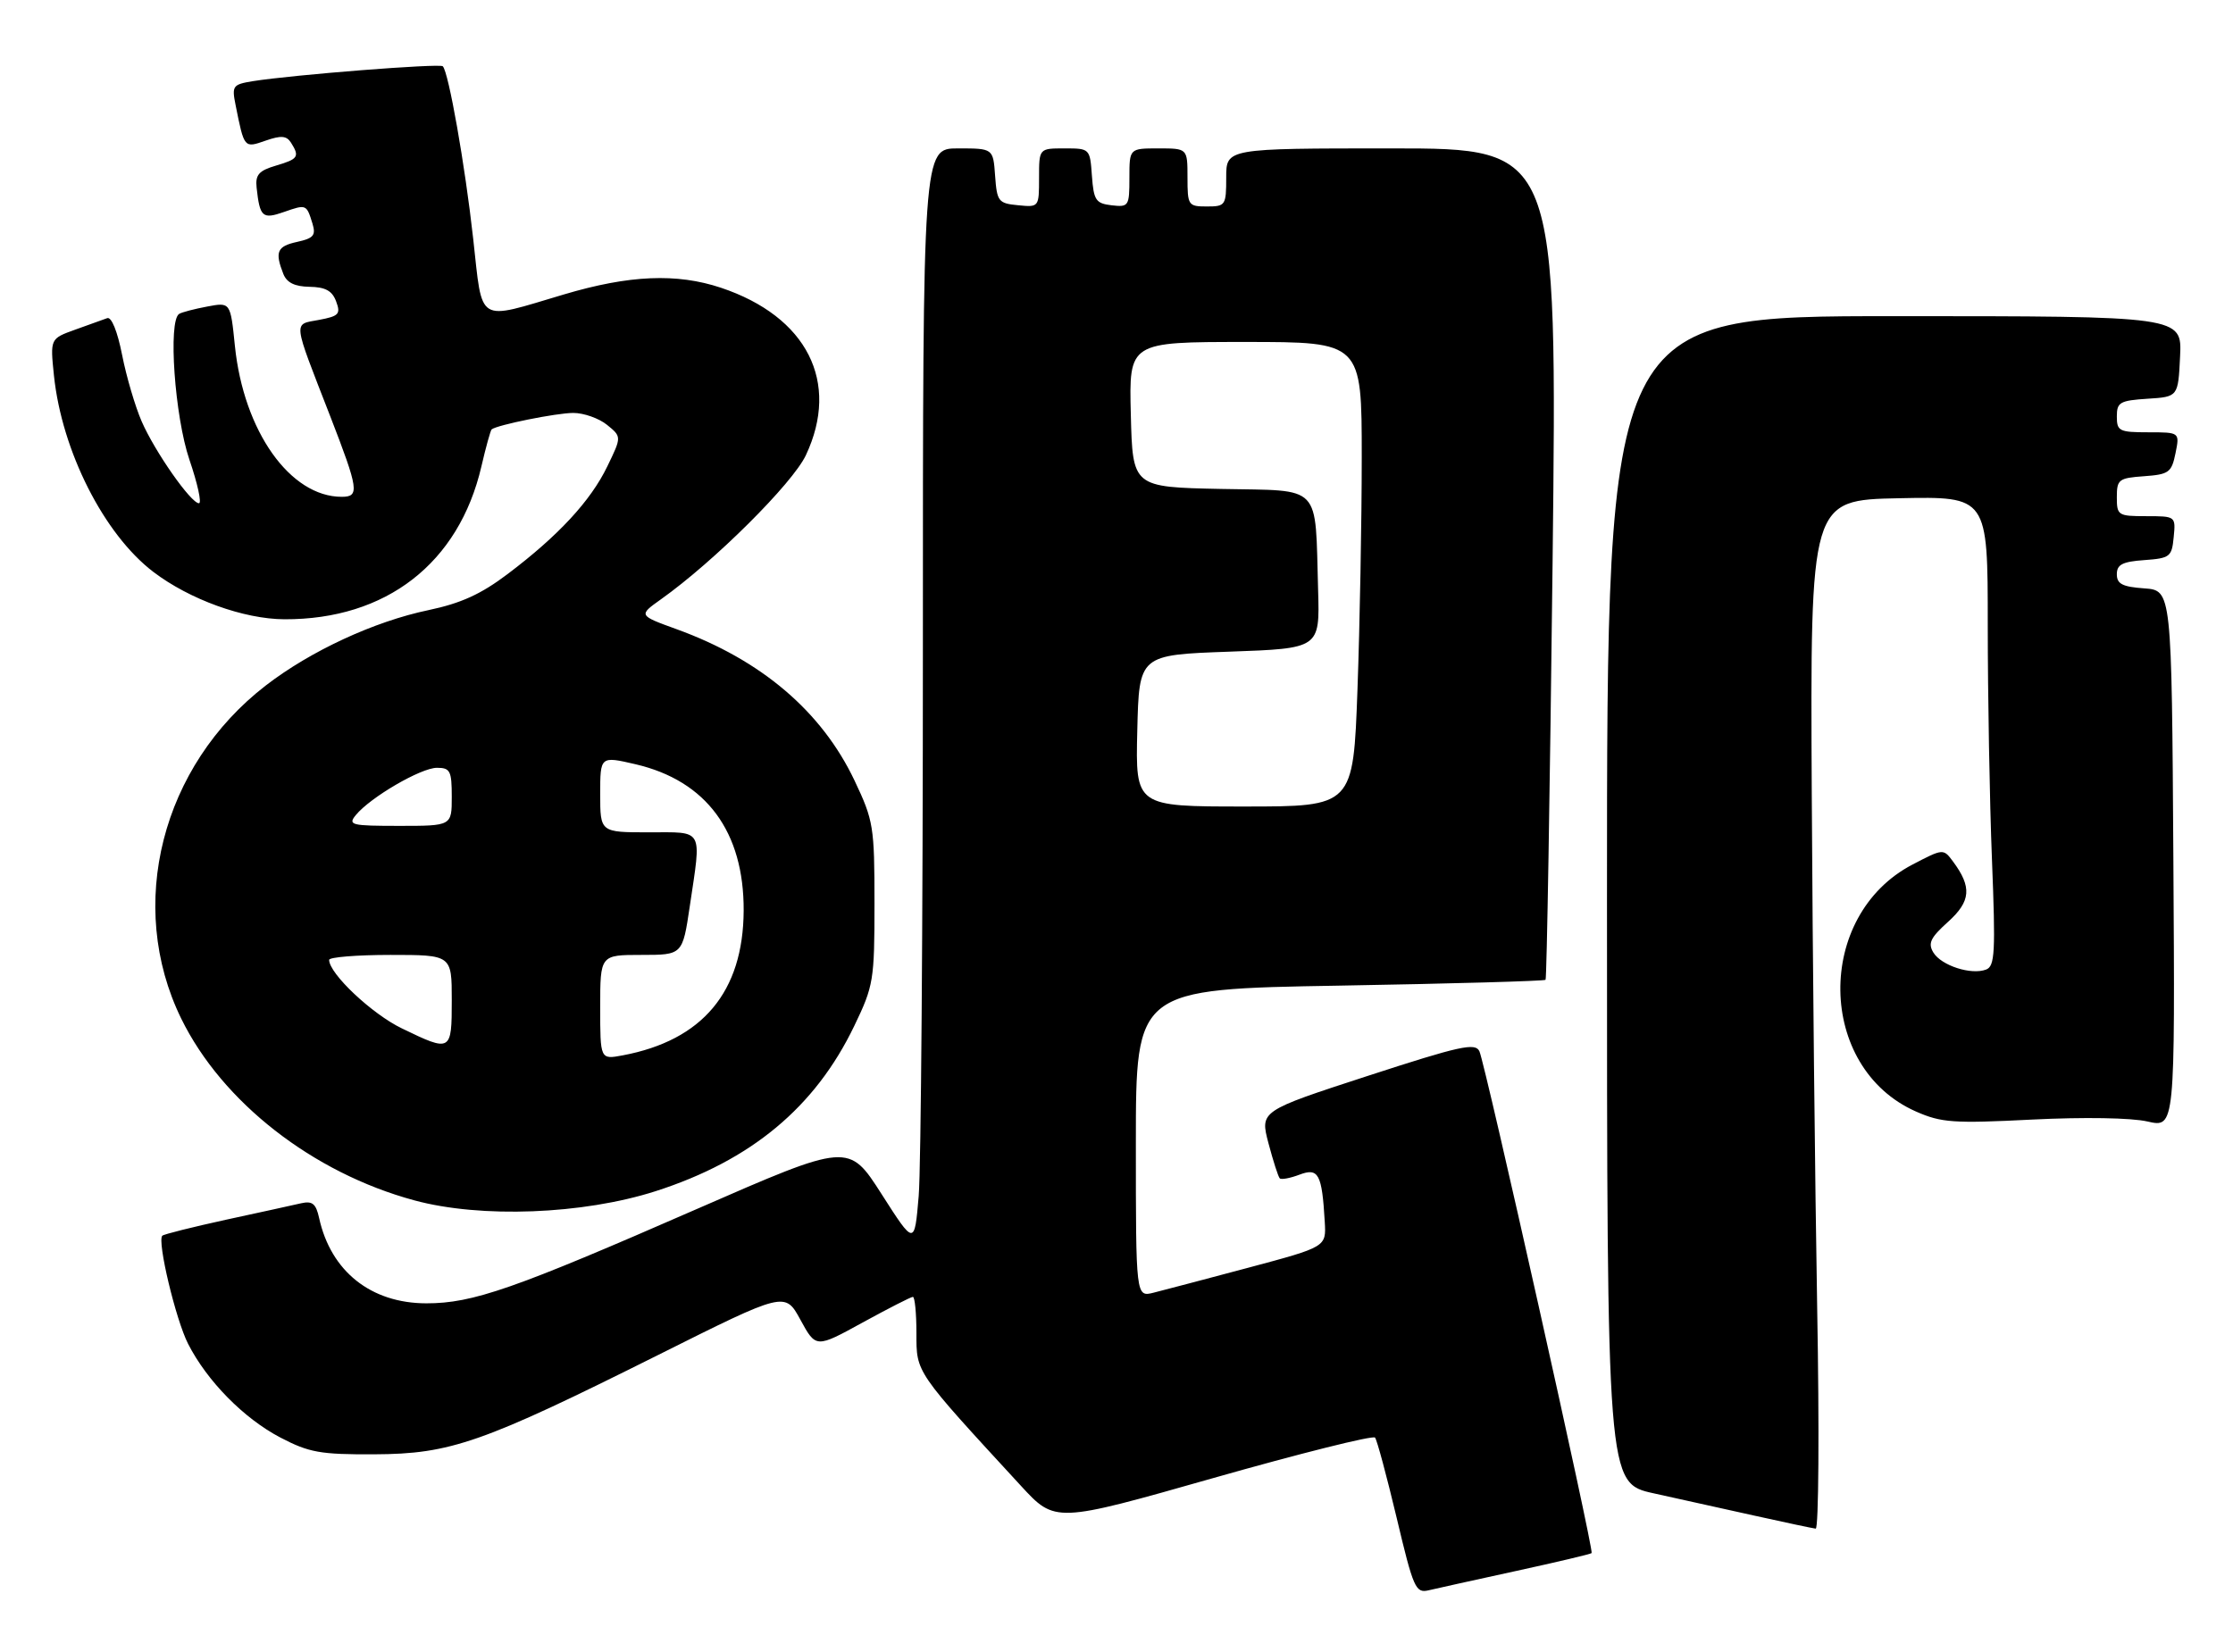 <?xml version="1.0" encoding="UTF-8" standalone="no"?>
<!DOCTYPE svg PUBLIC "-//W3C//DTD SVG 1.1//EN" "http://www.w3.org/Graphics/SVG/1.1/DTD/svg11.dtd" >
<svg xmlns="http://www.w3.org/2000/svg" xmlns:xlink="http://www.w3.org/1999/xlink" version="1.1" viewBox="0 0 346 256">
 <g >
 <path fill="currentColor"
d=" M 234.92 243.48 C 241.20 242.11 246.47 240.87 246.62 240.71 C 247.01 240.33 230.14 164.88 229.23 162.93 C 228.60 161.57 226.24 162.09 211.87 166.77 C 195.23 172.19 195.23 172.19 196.55 177.20 C 197.28 179.95 198.06 182.40 198.30 182.63 C 198.53 182.86 199.90 182.61 201.35 182.06 C 204.30 180.94 204.84 181.94 205.27 189.38 C 205.50 193.25 205.50 193.25 193.50 196.46 C 186.90 198.22 180.26 199.97 178.75 200.35 C 176.00 201.04 176.00 201.04 176.00 177.17 C 176.00 153.30 176.00 153.30 207.56 152.76 C 224.92 152.46 239.28 152.05 239.48 151.86 C 239.67 151.66 240.16 122.59 240.57 87.25 C 241.30 23.00 241.30 23.00 215.65 23.00 C 190.00 23.00 190.00 23.00 190.00 27.50 C 190.00 31.83 189.89 32.00 187.00 32.00 C 184.11 32.00 184.00 31.83 184.00 27.50 C 184.00 23.00 184.00 23.00 179.50 23.00 C 175.00 23.00 175.00 23.00 175.00 27.57 C 175.00 31.96 174.89 32.12 172.25 31.82 C 169.79 31.53 169.47 31.05 169.19 27.25 C 168.89 23.02 168.87 23.00 164.94 23.00 C 161.00 23.00 161.00 23.00 161.00 27.56 C 161.00 32.11 160.99 32.13 157.75 31.81 C 154.70 31.52 154.48 31.24 154.19 27.25 C 153.89 23.00 153.89 23.00 148.44 23.00 C 143.00 23.00 143.00 23.00 143.00 100.35 C 143.00 142.89 142.71 181.15 142.35 185.37 C 141.70 193.05 141.70 193.05 136.60 185.07 C 131.50 177.10 131.50 177.10 108.00 187.37 C 79.56 199.81 73.27 202.00 66.06 202.00 C 57.48 201.99 51.27 197.05 49.45 188.79 C 48.96 186.56 48.41 186.10 46.67 186.49 C 45.48 186.77 40.24 187.91 35.03 189.04 C 29.83 190.18 25.38 191.29 25.15 191.52 C 24.32 192.34 27.23 204.52 29.14 208.27 C 32.09 214.06 37.80 219.85 43.44 222.80 C 47.90 225.13 49.63 225.44 58.00 225.40 C 69.82 225.35 74.69 223.65 102.07 209.96 C 121.64 200.17 121.64 200.17 124.03 204.56 C 126.43 208.95 126.43 208.95 133.67 204.97 C 137.65 202.79 141.15 201.00 141.45 201.00 C 141.75 201.00 142.00 203.54 142.00 206.64 C 142.00 212.80 141.73 212.40 158.18 230.27 C 163.50 236.05 163.50 236.05 188.00 229.08 C 201.47 225.25 212.75 222.43 213.06 222.81 C 213.37 223.19 214.87 228.79 216.41 235.24 C 219.00 246.16 219.35 246.95 221.35 246.48 C 222.53 246.20 228.64 244.85 234.92 243.48 Z  M 281.57 202.75 C 281.24 183.91 280.86 148.03 280.73 123.00 C 280.50 77.50 280.50 77.50 294.25 77.22 C 308.00 76.94 308.00 76.94 308.00 96.81 C 308.00 107.74 308.29 124.10 308.65 133.18 C 309.22 147.62 309.11 149.75 307.74 150.27 C 305.44 151.15 300.82 149.66 299.58 147.64 C 298.70 146.20 299.11 145.34 301.84 142.88 C 305.39 139.68 305.57 137.49 302.60 133.50 C 301.12 131.51 301.08 131.52 296.33 134.00 C 281.19 141.91 281.51 165.47 296.85 172.26 C 300.82 174.01 302.64 174.14 314.88 173.52 C 322.88 173.12 330.26 173.24 332.76 173.82 C 337.02 174.79 337.02 174.79 336.76 133.15 C 336.50 91.50 336.50 91.50 332.25 91.19 C 328.86 90.95 328.00 90.50 328.00 89.00 C 328.00 87.50 328.86 87.05 332.25 86.81 C 336.24 86.52 336.52 86.30 336.81 83.25 C 337.13 80.01 337.11 80.00 332.56 80.00 C 328.18 80.00 328.00 79.88 328.00 77.06 C 328.00 74.31 328.29 74.09 332.21 73.81 C 336.08 73.53 336.48 73.23 337.09 70.25 C 337.75 67.00 337.75 67.00 332.87 67.00 C 328.37 67.00 328.00 66.81 328.00 64.55 C 328.00 62.35 328.46 62.08 332.75 61.80 C 337.50 61.50 337.50 61.50 337.80 55.25 C 338.10 49.00 338.10 49.00 293.55 49.00 C 249.00 49.00 249.00 49.00 249.00 139.43 C 249.00 229.86 249.00 229.86 256.25 231.45 C 260.24 232.33 267.32 233.90 272.00 234.94 C 276.68 235.98 280.88 236.87 281.34 236.92 C 281.80 236.96 281.91 221.59 281.57 202.75 Z  M 101.58 184.62 C 116.39 179.86 126.31 171.61 132.37 159.00 C 135.36 152.79 135.50 151.95 135.50 140.00 C 135.50 128.11 135.35 127.18 132.42 121.00 C 127.33 110.25 117.93 102.26 104.82 97.51 C 98.92 95.37 98.92 95.37 102.42 92.88 C 110.65 87.03 122.81 74.93 124.87 70.55 C 130.20 59.22 125.05 49.07 111.72 44.60 C 104.86 42.31 97.51 42.62 87.36 45.64 C 73.72 49.69 74.81 50.36 73.32 37.00 C 72.06 25.60 69.51 11.18 68.61 10.27 C 68.14 9.80 45.41 11.59 39.18 12.58 C 36.06 13.09 35.90 13.30 36.51 16.31 C 37.85 23.01 37.82 22.96 41.15 21.80 C 43.56 20.96 44.40 21.03 45.09 22.11 C 46.46 24.28 46.22 24.65 42.75 25.67 C 40.11 26.45 39.55 27.09 39.76 29.07 C 40.26 33.66 40.66 34.02 44.01 32.85 C 47.47 31.64 47.49 31.65 48.42 34.66 C 48.97 36.47 48.59 36.93 46.04 37.49 C 42.93 38.17 42.56 39.03 43.90 42.45 C 44.44 43.81 45.65 44.41 47.96 44.45 C 50.42 44.49 51.47 45.06 52.08 46.71 C 52.82 48.68 52.51 49.00 49.42 49.58 C 45.39 50.34 45.28 49.36 51.14 64.44 C 55.58 75.89 55.74 77.00 52.95 77.00 C 44.96 77.00 37.76 66.83 36.40 53.64 C 35.71 46.83 35.71 46.83 32.11 47.51 C 30.13 47.88 28.17 48.39 27.76 48.65 C 26.02 49.72 27.07 64.54 29.35 71.25 C 30.62 74.96 31.28 78.00 30.83 78.00 C 29.59 78.00 24.01 70.03 21.95 65.31 C 20.95 63.01 19.58 58.37 18.92 55.01 C 18.20 51.35 17.27 49.06 16.61 49.31 C 16.00 49.53 13.76 50.34 11.63 51.10 C 7.77 52.49 7.77 52.49 8.36 58.22 C 9.59 69.92 16.10 82.79 23.75 88.63 C 29.37 92.91 37.77 95.95 44.07 95.98 C 59.83 96.04 71.10 87.30 74.59 72.30 C 75.29 69.27 76.01 66.69 76.18 66.55 C 77.05 65.85 86.26 64.00 88.83 64.00 C 90.45 64.00 92.80 64.83 94.05 65.84 C 96.33 67.69 96.33 67.69 94.10 72.29 C 91.52 77.63 86.51 83.04 78.68 88.95 C 74.52 92.10 71.43 93.50 66.40 94.56 C 57.98 96.32 48.14 100.88 41.20 106.23 C 25.01 118.72 19.52 140.34 28.07 157.85 C 34.41 170.81 48.46 181.78 64.20 186.04 C 74.51 188.84 90.31 188.23 101.58 184.62 Z  M 176.22 113.25 C 176.50 101.50 176.50 101.50 190.50 101.00 C 204.50 100.50 204.50 100.50 204.24 91.50 C 203.75 74.78 205.01 76.10 189.21 75.78 C 175.50 75.50 175.50 75.50 175.22 64.25 C 174.93 53.00 174.93 53.00 192.97 53.00 C 211.00 53.00 211.00 53.00 211.00 70.84 C 211.00 80.65 210.70 96.85 210.34 106.84 C 209.68 125.00 209.68 125.00 192.81 125.00 C 175.94 125.00 175.94 125.00 176.22 113.25 Z  M 93.00 156.11 C 93.00 148.00 93.00 148.00 99.38 148.00 C 105.76 148.00 105.76 148.00 106.88 140.46 C 108.70 128.21 109.14 129.00 100.50 129.00 C 93.00 129.00 93.00 129.00 93.00 123.09 C 93.00 117.18 93.00 117.18 98.48 118.45 C 109.45 121.01 115.29 128.91 115.23 141.15 C 115.16 153.72 108.87 161.24 96.48 163.57 C 93.00 164.22 93.00 164.22 93.00 156.11 Z  M 62.27 159.39 C 57.64 157.16 51.00 150.90 51.00 148.77 C 51.00 148.35 55.27 148.00 60.50 148.00 C 70.00 148.00 70.00 148.00 70.00 155.00 C 70.00 163.04 69.91 163.09 62.27 159.39 Z  M 55.13 126.33 C 57.39 123.57 65.23 119.00 67.70 119.00 C 69.76 119.00 70.00 119.47 70.00 123.50 C 70.00 128.00 70.00 128.00 61.88 128.00 C 54.41 128.00 53.87 127.87 55.13 126.33 Z "/>
</g>
</svg>
